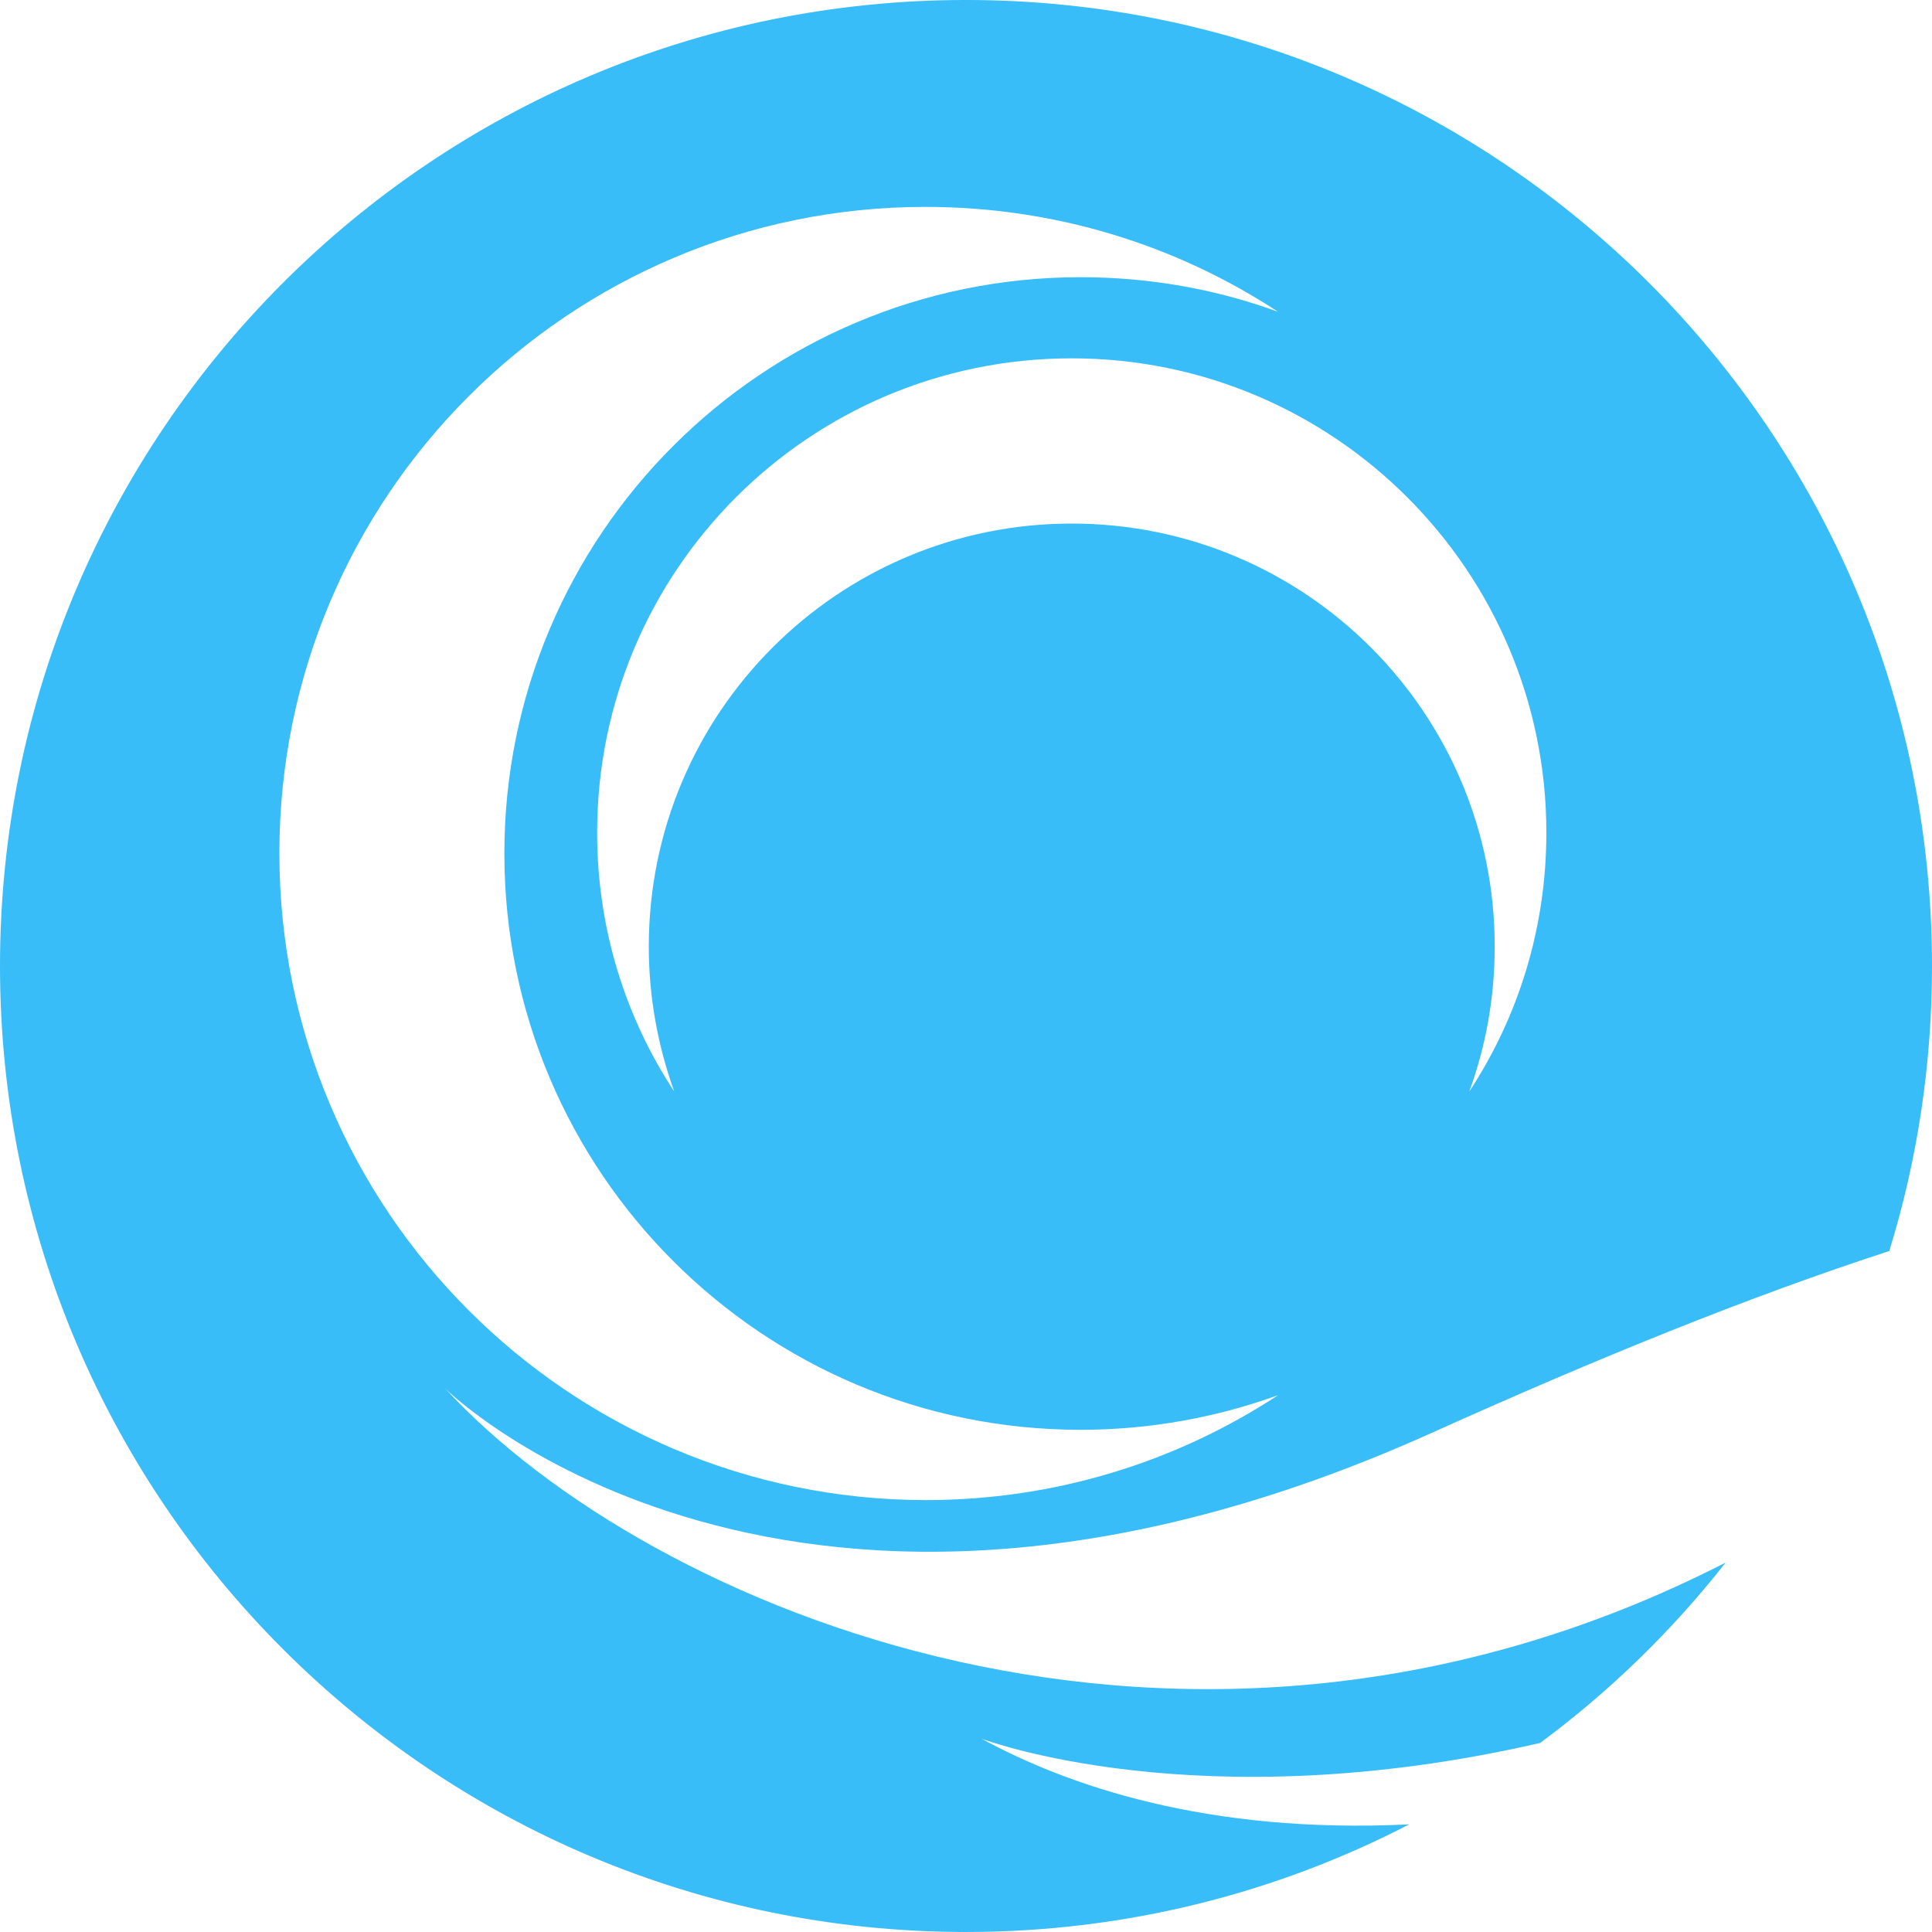 <svg xmlns="http://www.w3.org/2000/svg" viewBox="0 0 200 200" fill="#38bdf8">
    <path d="M195.577,129.507c-14.222,4.619 -29.871,10.946 -47.34,18.813c-66.487,29.939 -101.621,-4.041 -102.15,-4.585c20.945,22.758 76.623,46.631 132.553,18.022c-5.543,7.055 -11.982,13.326 -19.205,18.673c-35.414,8.147 -57.839,-0.448 -57.839,-0.448c8.763,4.787 23.292,9.91 44.289,8.875c-13.746,7.111 -29.339,11.142 -45.885,11.142c-55.235,0 -100,-44.765 -100,-100c0,-55.235 44.765,-100 100,-100c55.235,0 100,44.765 100,100c0,10.274 -1.54,20.185 -4.423,29.507zM95.801,21.417c-36.926,0 -66.881,29.983 -66.881,66.909c0,36.954 29.955,66.909 66.881,66.965c13.466,0 26.008,-3.975 36.506,-10.862c-6.355,2.296 -13.242,3.583 -20.437,3.583c-32.951,0 -59.658,-26.708 -59.658,-59.658c0,-32.951 26.708,-59.658 59.658,-59.658c7.195,0 14.082,1.26 20.437,3.583c-10.498,-6.887 -23.04,-10.862 -36.506,-10.862zM152.1,112.99c5.067,-7.699 7.979,-16.909 7.979,-26.792c0,-27.1 -22.004,-49.104 -49.132,-49.104c-27.156,0 -49.132,21.976 -49.132,49.104c0,9.882 2.912,19.093 7.979,26.792c-1.68,-4.675 -2.632,-9.742 -2.632,-15.006c0,-24.188 19.597,-43.785 43.785,-43.785c24.188,0 43.785,19.597 43.785,43.785c0,5.291 -0.924,10.33 -2.632,15.006z" fill-rule="evenodd"></path>
</svg>